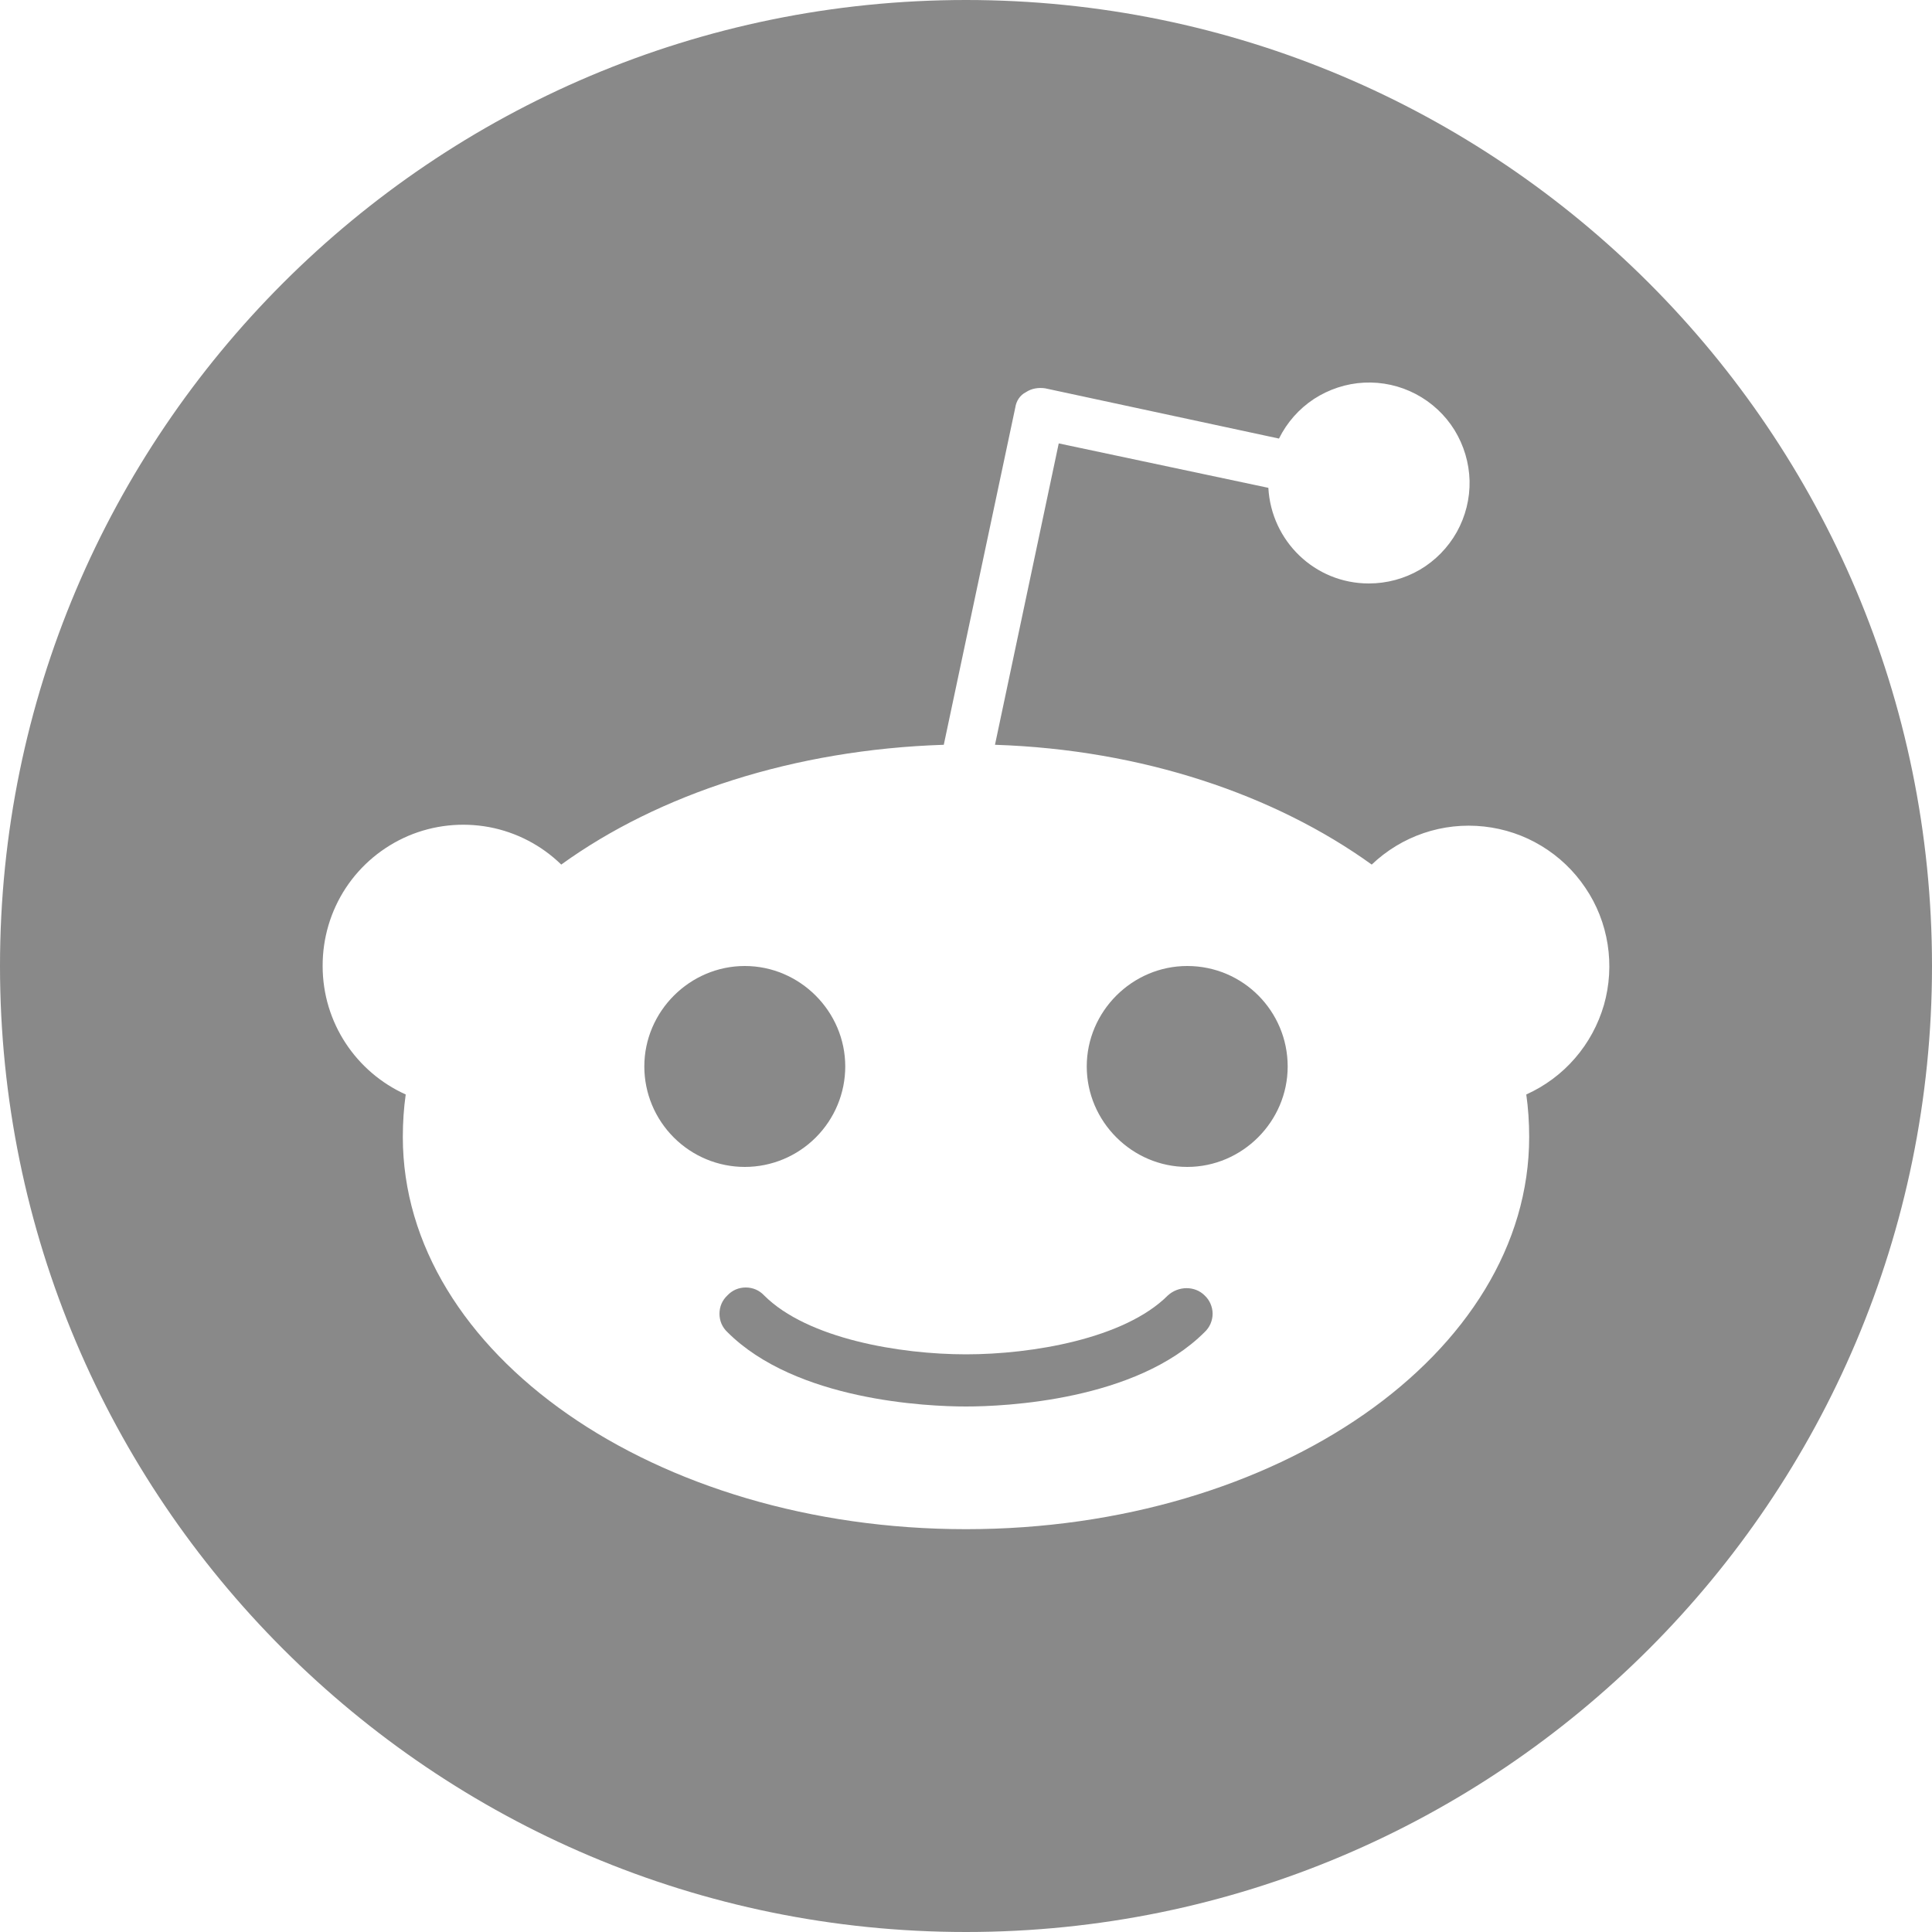<svg width="20" height="20" viewBox="0 0 20 20" fill="none" xmlns="http://www.w3.org/2000/svg">
<path d="M8.75 11.04C8.75 10.47 8.28 10 7.71 10C7.14 10 6.67 10.47 6.67 11.04C6.67 11.316 6.78 11.58 6.975 11.775C7.17 11.97 7.434 12.08 7.71 12.08C7.986 12.08 8.25 11.97 8.445 11.775C8.64 11.58 8.75 11.316 8.75 11.04ZM12.09 13.41C11.64 13.86 10.68 14.02 10 14.02C9.32 14.02 8.36 13.86 7.91 13.41C7.886 13.384 7.856 13.363 7.824 13.349C7.791 13.335 7.756 13.328 7.72 13.328C7.684 13.328 7.649 13.335 7.616 13.349C7.584 13.363 7.554 13.384 7.53 13.41C7.504 13.434 7.483 13.464 7.469 13.496C7.455 13.529 7.448 13.564 7.448 13.6C7.448 13.636 7.455 13.671 7.469 13.704C7.483 13.736 7.504 13.766 7.53 13.79C8.24 14.5 9.6 14.56 10 14.56C10.4 14.56 11.76 14.5 12.47 13.79C12.496 13.766 12.517 13.736 12.531 13.704C12.545 13.671 12.553 13.636 12.553 13.6C12.553 13.564 12.545 13.529 12.531 13.496C12.517 13.464 12.496 13.434 12.47 13.41C12.37 13.31 12.2 13.31 12.09 13.41ZM12.29 10C11.72 10 11.25 10.47 11.25 11.04C11.25 11.61 11.72 12.08 12.29 12.08C12.86 12.08 13.33 11.61 13.33 11.04C13.33 10.47 12.87 10 12.29 10Z" fill="#898989"/>
<path d="M10 0C4.48 0 0 4.48 0 10C0 15.52 4.48 20 10 20C15.52 20 20 15.52 20 10C20 4.48 15.52 0 10 0ZM15.8 11.33C15.82 11.47 15.83 11.62 15.83 11.77C15.83 14.01 13.22 15.83 10 15.83C6.78 15.83 4.17 14.01 4.17 11.77C4.17 11.62 4.18 11.47 4.2 11.33C3.69 11.1 3.34 10.59 3.34 10C3.339 9.713 3.422 9.432 3.579 9.193C3.737 8.953 3.962 8.766 4.226 8.653C4.49 8.541 4.781 8.51 5.063 8.562C5.345 8.615 5.605 8.75 5.81 8.95C6.82 8.22 8.22 7.76 9.77 7.71L10.51 4.22C10.52 4.15 10.56 4.09 10.62 4.06C10.68 4.02 10.75 4.01 10.82 4.02L13.24 4.54C13.322 4.374 13.447 4.232 13.602 4.13C13.758 4.029 13.937 3.97 14.122 3.961C14.308 3.952 14.492 3.993 14.656 4.079C14.821 4.166 14.959 4.294 15.057 4.452C15.154 4.61 15.208 4.791 15.213 4.976C15.217 5.162 15.171 5.345 15.081 5.507C14.99 5.669 14.858 5.804 14.698 5.898C14.538 5.991 14.356 6.04 14.17 6.04C13.61 6.04 13.16 5.6 13.13 5.05L10.96 4.59L10.3 7.71C11.83 7.76 13.2 8.23 14.2 8.95C14.353 8.804 14.537 8.692 14.738 8.624C14.938 8.556 15.151 8.533 15.362 8.556C15.573 8.579 15.776 8.647 15.957 8.757C16.139 8.867 16.294 9.015 16.412 9.191C16.531 9.366 16.609 9.566 16.642 9.775C16.675 9.985 16.662 10.199 16.604 10.403C16.545 10.606 16.443 10.795 16.304 10.955C16.166 11.115 15.993 11.243 15.8 11.33Z" fill="#898989"/>
</svg>
